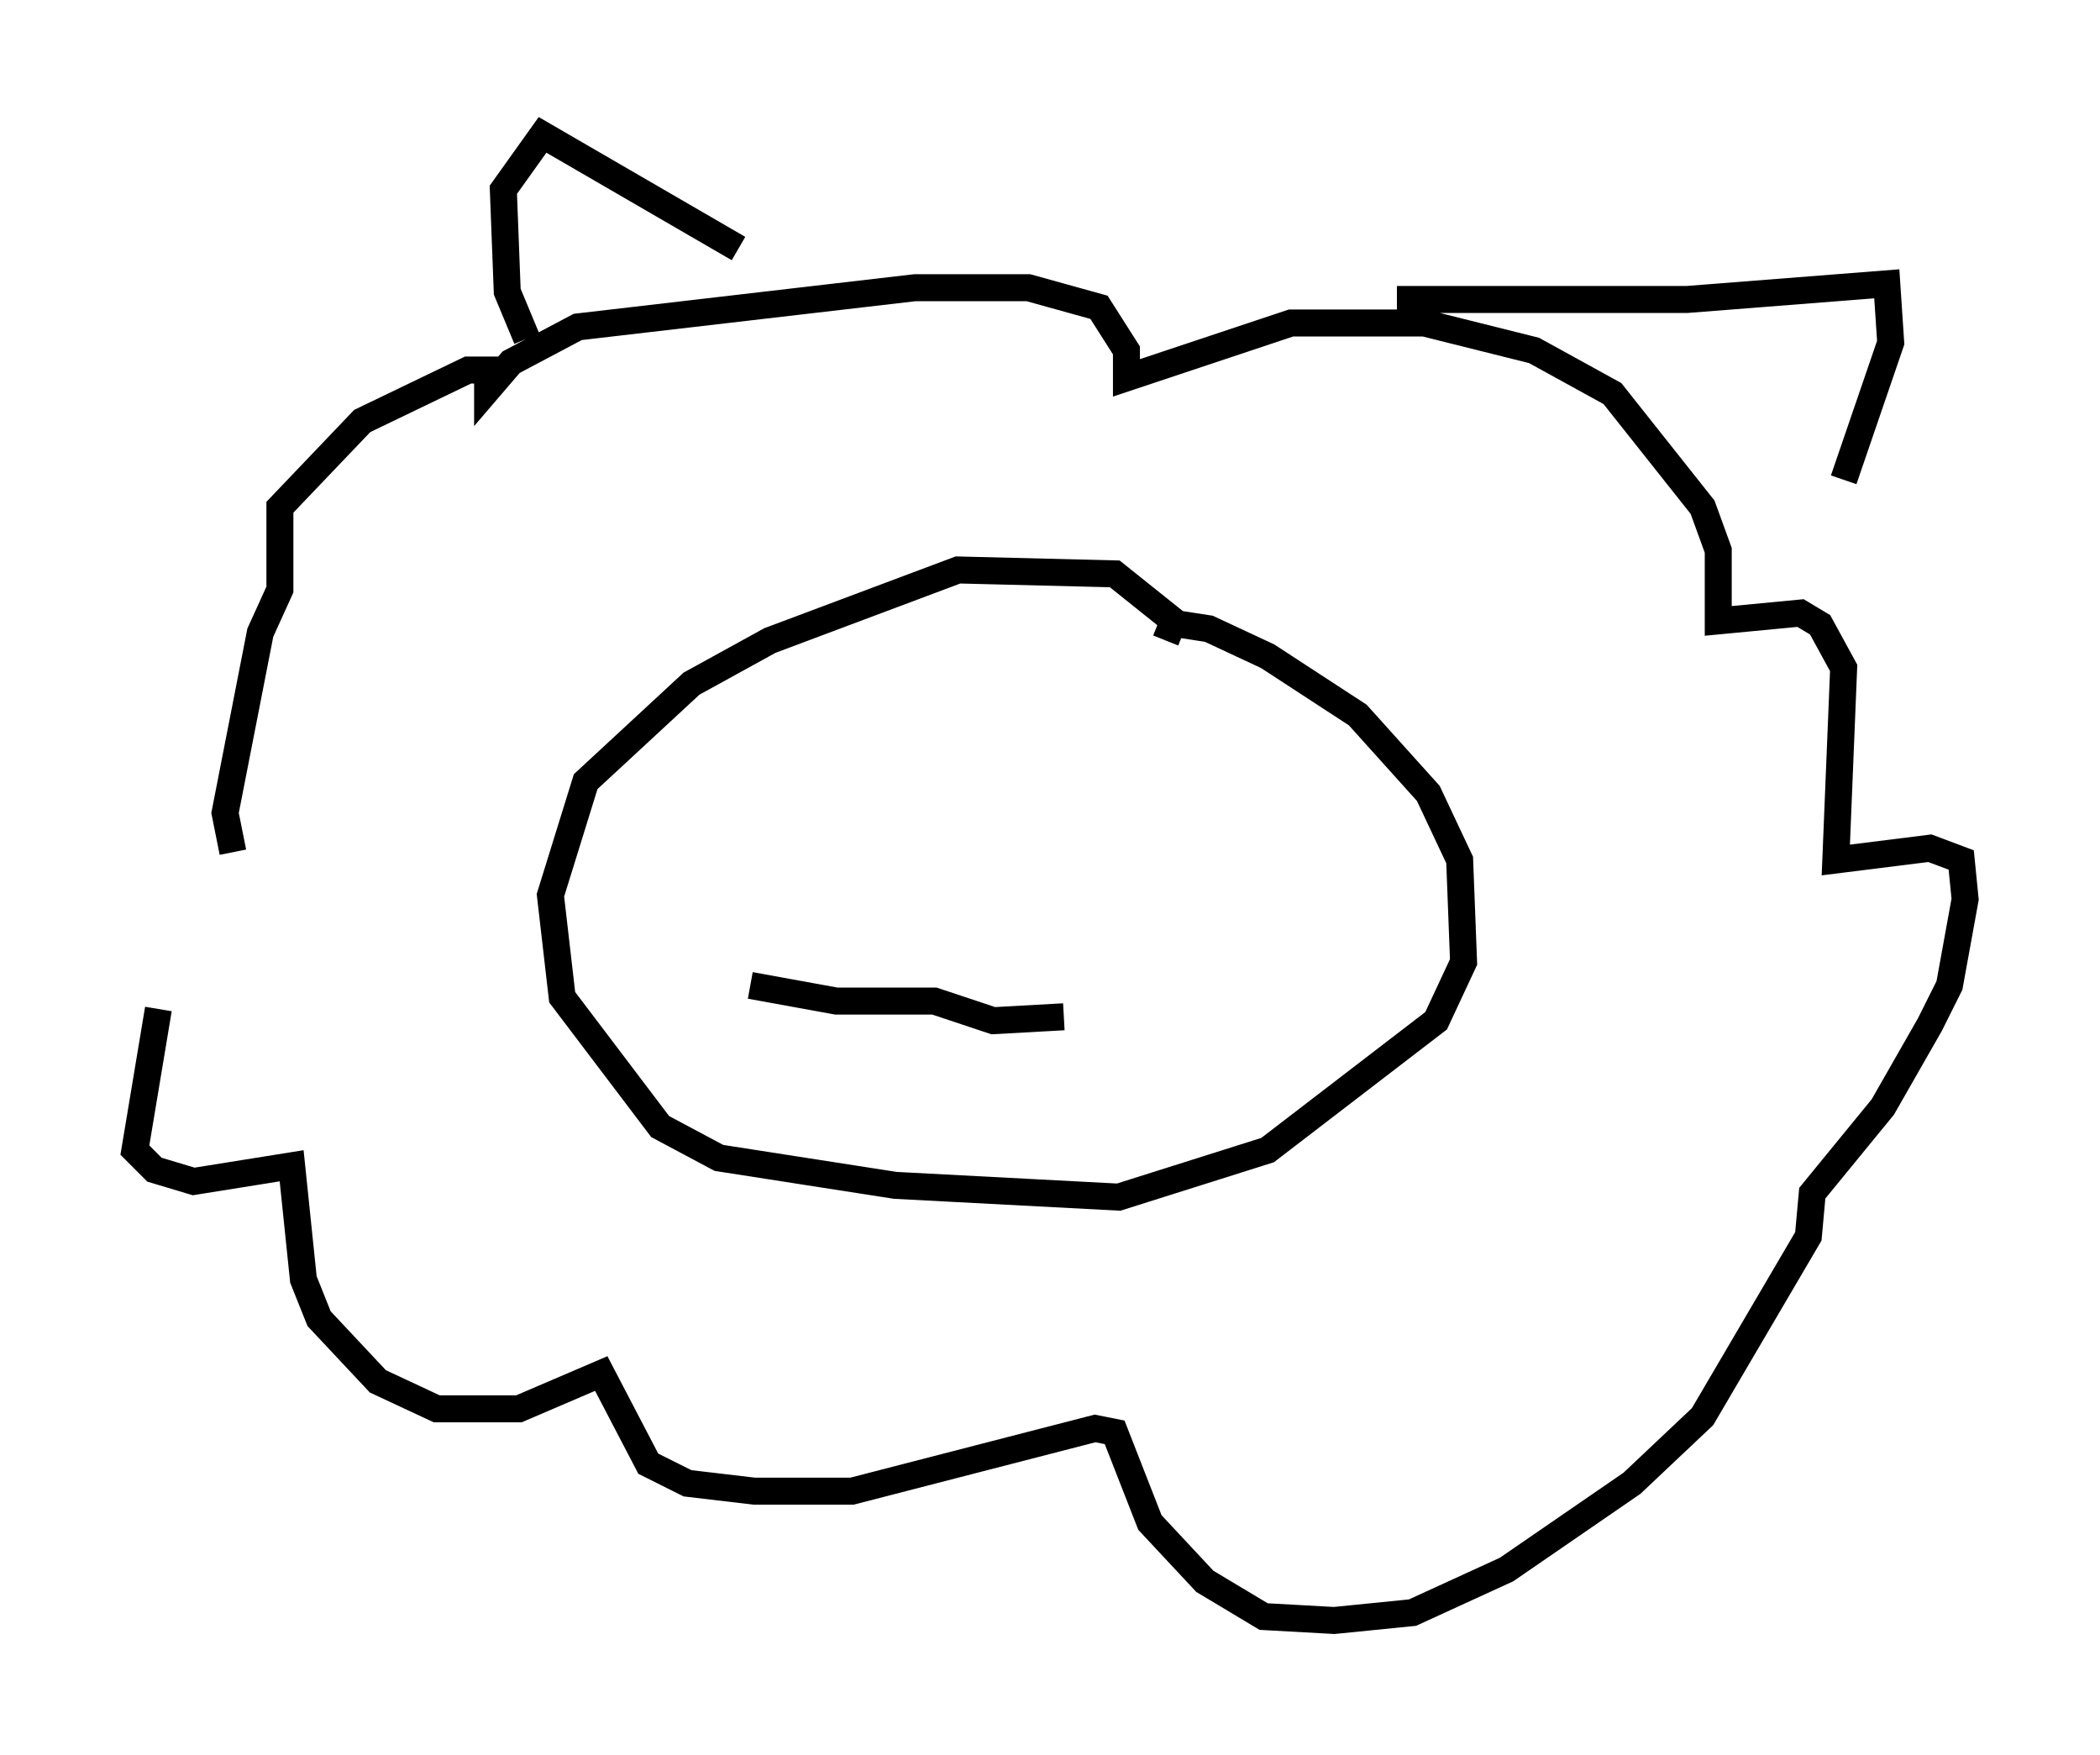 <?xml version="1.0" encoding="utf-8" ?>
<svg baseProfile="full" height="65.05" version="1.1" width="77.832" xmlns="http://www.w3.org/2000/svg" xmlns:ev="http://www.w3.org/2001/xml-events" xmlns:xlink="http://www.w3.org/1999/xlink"><defs /><rect fill="white" height="65.05" width="77.832" x="0" y="0" /><path d="M8.486, 32.888 m-2.615, 4.503 l-0.872, 5.229 0.726, 0.726 l1.453, 0.436 3.631, -0.581 l0.436, 4.212 0.581, 1.453 l2.179, 2.324 2.179, 1.017 l3.05, 0.0 3.05, -1.307 l1.743, 3.341 1.453, 0.726 l2.469, 0.291 3.631, 0.0 l9.006, -2.324 0.726, 0.145 l1.307, 3.341 2.034, 2.179 l2.179, 1.307 2.615, 0.145 l2.905, -0.291 3.486, -1.598 l4.648, -3.196 2.615, -2.469 l3.922, -6.682 0.145, -1.598 l2.615, -3.196 1.743, -3.05 l0.726, -1.453 0.581, -3.196 l-0.145, -1.453 -1.162, -0.436 l-3.486, 0.436 0.291, -7.117 l-0.872, -1.598 -0.726, -0.436 l-3.05, 0.291 0.0, -2.615 l-0.581, -1.598 -3.341, -4.212 l-2.905, -1.598 -4.067, -1.017 l-4.939, 0.0 -6.101, 2.034 l0.0, -1.017 -1.017, -1.598 l-2.615, -0.726 -4.212, 0.0 l-12.492, 1.453 -2.469, 1.307 l-0.872, 1.017 0.0, -0.726 l-0.726, 0.0 -3.922, 1.888 l-3.05, 3.196 0.0, 3.05 l-0.726, 1.598 -1.307, 6.682 l0.291, 1.453 m10.894, -19.028 l-0.726, -1.743 -0.145, -3.777 l1.453, -2.034 7.263, 4.212 m24.402, 1.888 l10.749, 0.0 7.408, -0.581 l0.145, 2.179 -1.743, 5.084 m-25.128, 5.955 l0.291, -0.726 -2.179, -1.743 l-5.81, -0.145 -6.972, 2.615 l-2.905, 1.598 -3.922, 3.631 l-1.307, 4.212 0.436, 3.777 l3.631, 4.793 2.179, 1.162 l6.536, 1.017 8.279, 0.436 l5.52, -1.743 6.246, -4.793 l1.017, -2.179 -0.145, -3.777 l-1.162, -2.469 -2.615, -2.905 l-3.341, -2.179 -2.179, -1.017 l-1.888, -0.291 m-15.106, 13.508 l3.196, 0.581 3.631, 0.0 l2.179, 0.726 2.615, -0.145 " fill="none" stroke="black" stroke-width="1" /></svg>